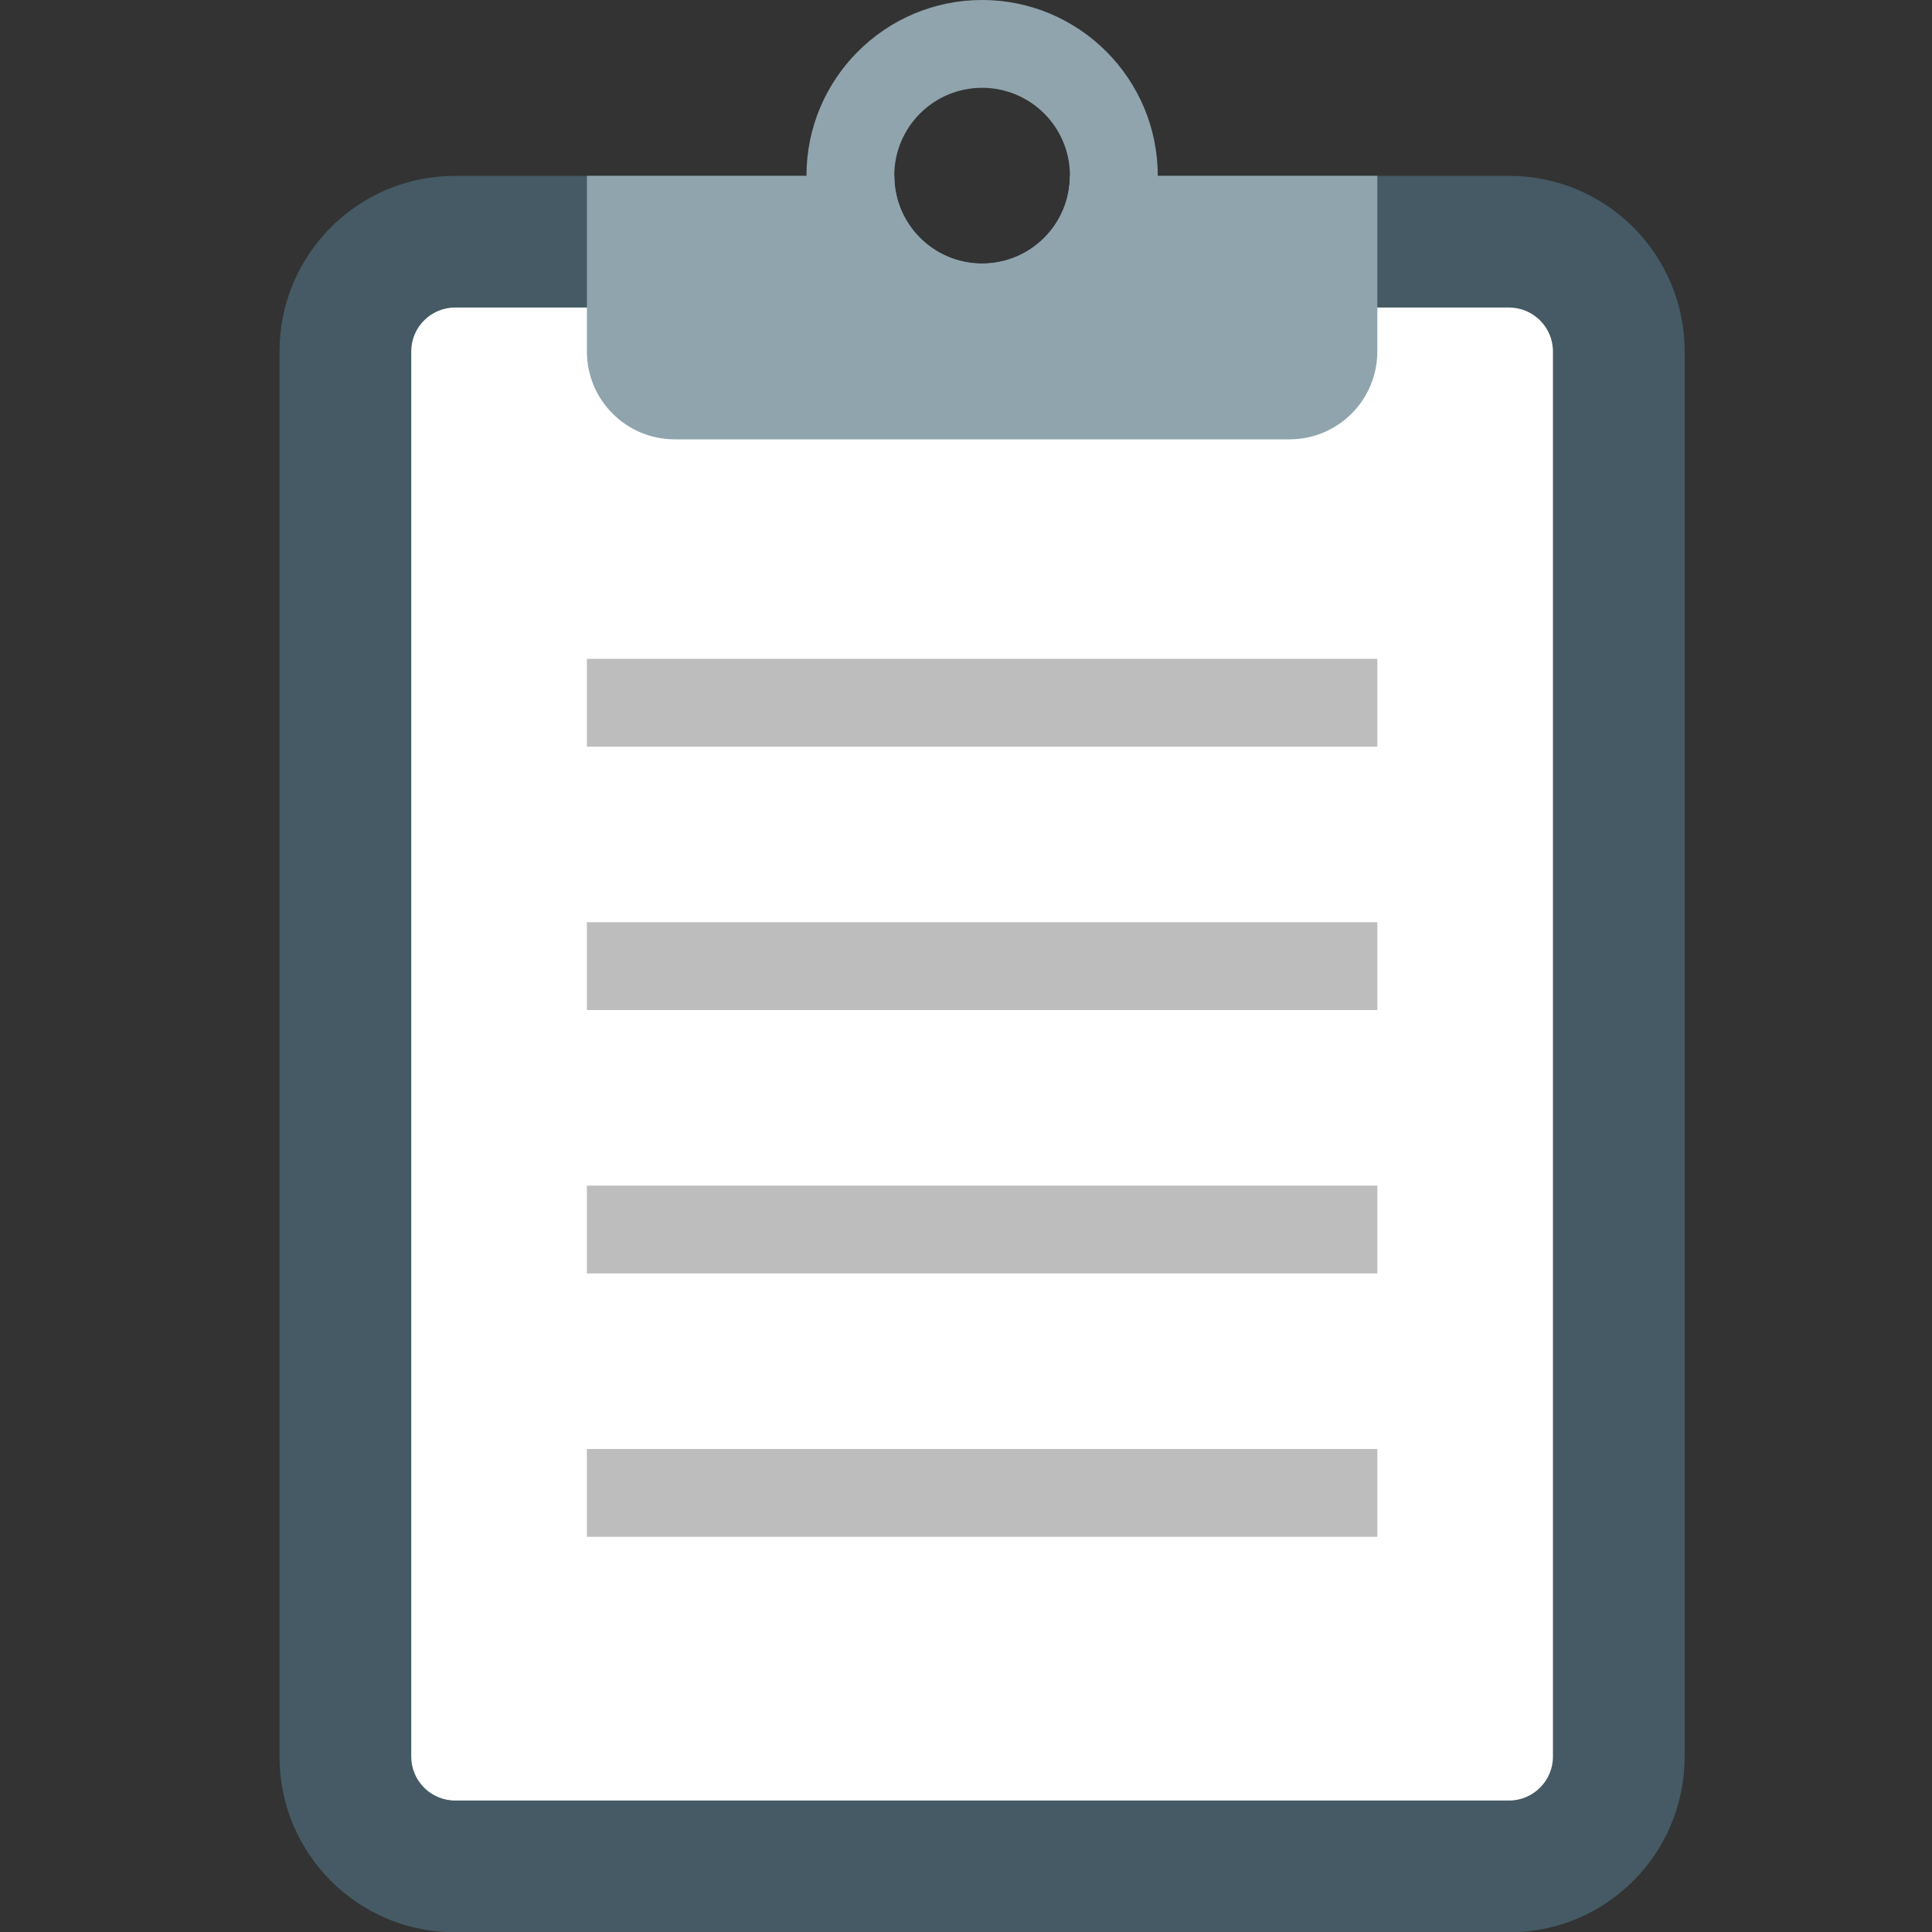 <svg xmlns="http://www.w3.org/2000/svg" width="40" height="40" viewBox="0 0 40 40" fill="none">
    <rect x="0" y="0" width="40" height="40" fill="#333333" stroke="none"/>
    <g clip-path="url(#clip0_81034_11386)">
        <path
            d="M9.423 3.641H18.515C18.515 4.645 19.328 5.459 20.333 5.459C21.338 5.459 22.151 4.645 22.151 3.641H31.243C33.253 3.641 34.879 5.267 34.879 7.277V36.37C34.879 38.38 33.253 40.007 31.243 40.007H9.423C7.413 40.007 5.787 38.38 5.787 36.37V7.277C5.787 5.267 7.413 3.641 9.423 3.641Z"
            fill="#455A64" />
        <path
            d="M9.423 37.278H31.243C31.744 37.278 32.152 36.87 32.152 36.369V7.276C32.152 6.775 31.744 6.367 31.243 6.367H9.423C8.922 6.367 8.514 6.775 8.514 7.276V36.369C8.514 36.87 8.922 37.278 9.423 37.278Z"
            fill="white" />
        <path
            d="M18.515 3.641C18.515 4.645 19.329 5.459 20.333 5.459C21.338 5.459 22.151 4.645 22.151 3.641H28.516V7.277C28.516 8.282 27.702 9.096 26.697 9.096H13.969C12.965 9.096 12.151 8.282 12.151 7.277V3.641H18.515Z"
            fill="#90A4AE" />
        <path
            d="M20.333 0C18.327 0 16.697 1.63 16.697 3.637C16.697 5.643 18.327 7.273 20.333 7.273C22.34 7.273 23.97 5.643 23.97 3.637C23.97 1.63 22.34 0 20.333 0ZM20.333 5.455C19.329 5.455 18.515 4.641 18.515 3.637C18.515 2.632 19.329 1.818 20.333 1.818C21.338 1.818 22.152 2.632 22.152 3.637C22.152 4.641 21.338 5.455 20.333 5.455Z"
            fill="#90A4AE" />
        <path d="M28.516 24.547H12.151V26.365H28.516V24.547Z" fill="#BDBDBD" />
        <path d="M28.516 30H12.151V31.818H28.516V30Z" fill="#BDBDBD" />
        <path d="M28.516 19.094H12.151V20.912H28.516V19.094Z" fill="#BDBDBD" />
        <path d="M28.516 13.641H12.151V15.459H28.516V13.641Z" fill="#BDBDBD" />
    </g>
    <defs>
        <clipPath id="clip0_81034_11386">
            <rect width="40" height="40" fill="white" />
        </clipPath>
    </defs>
</svg>